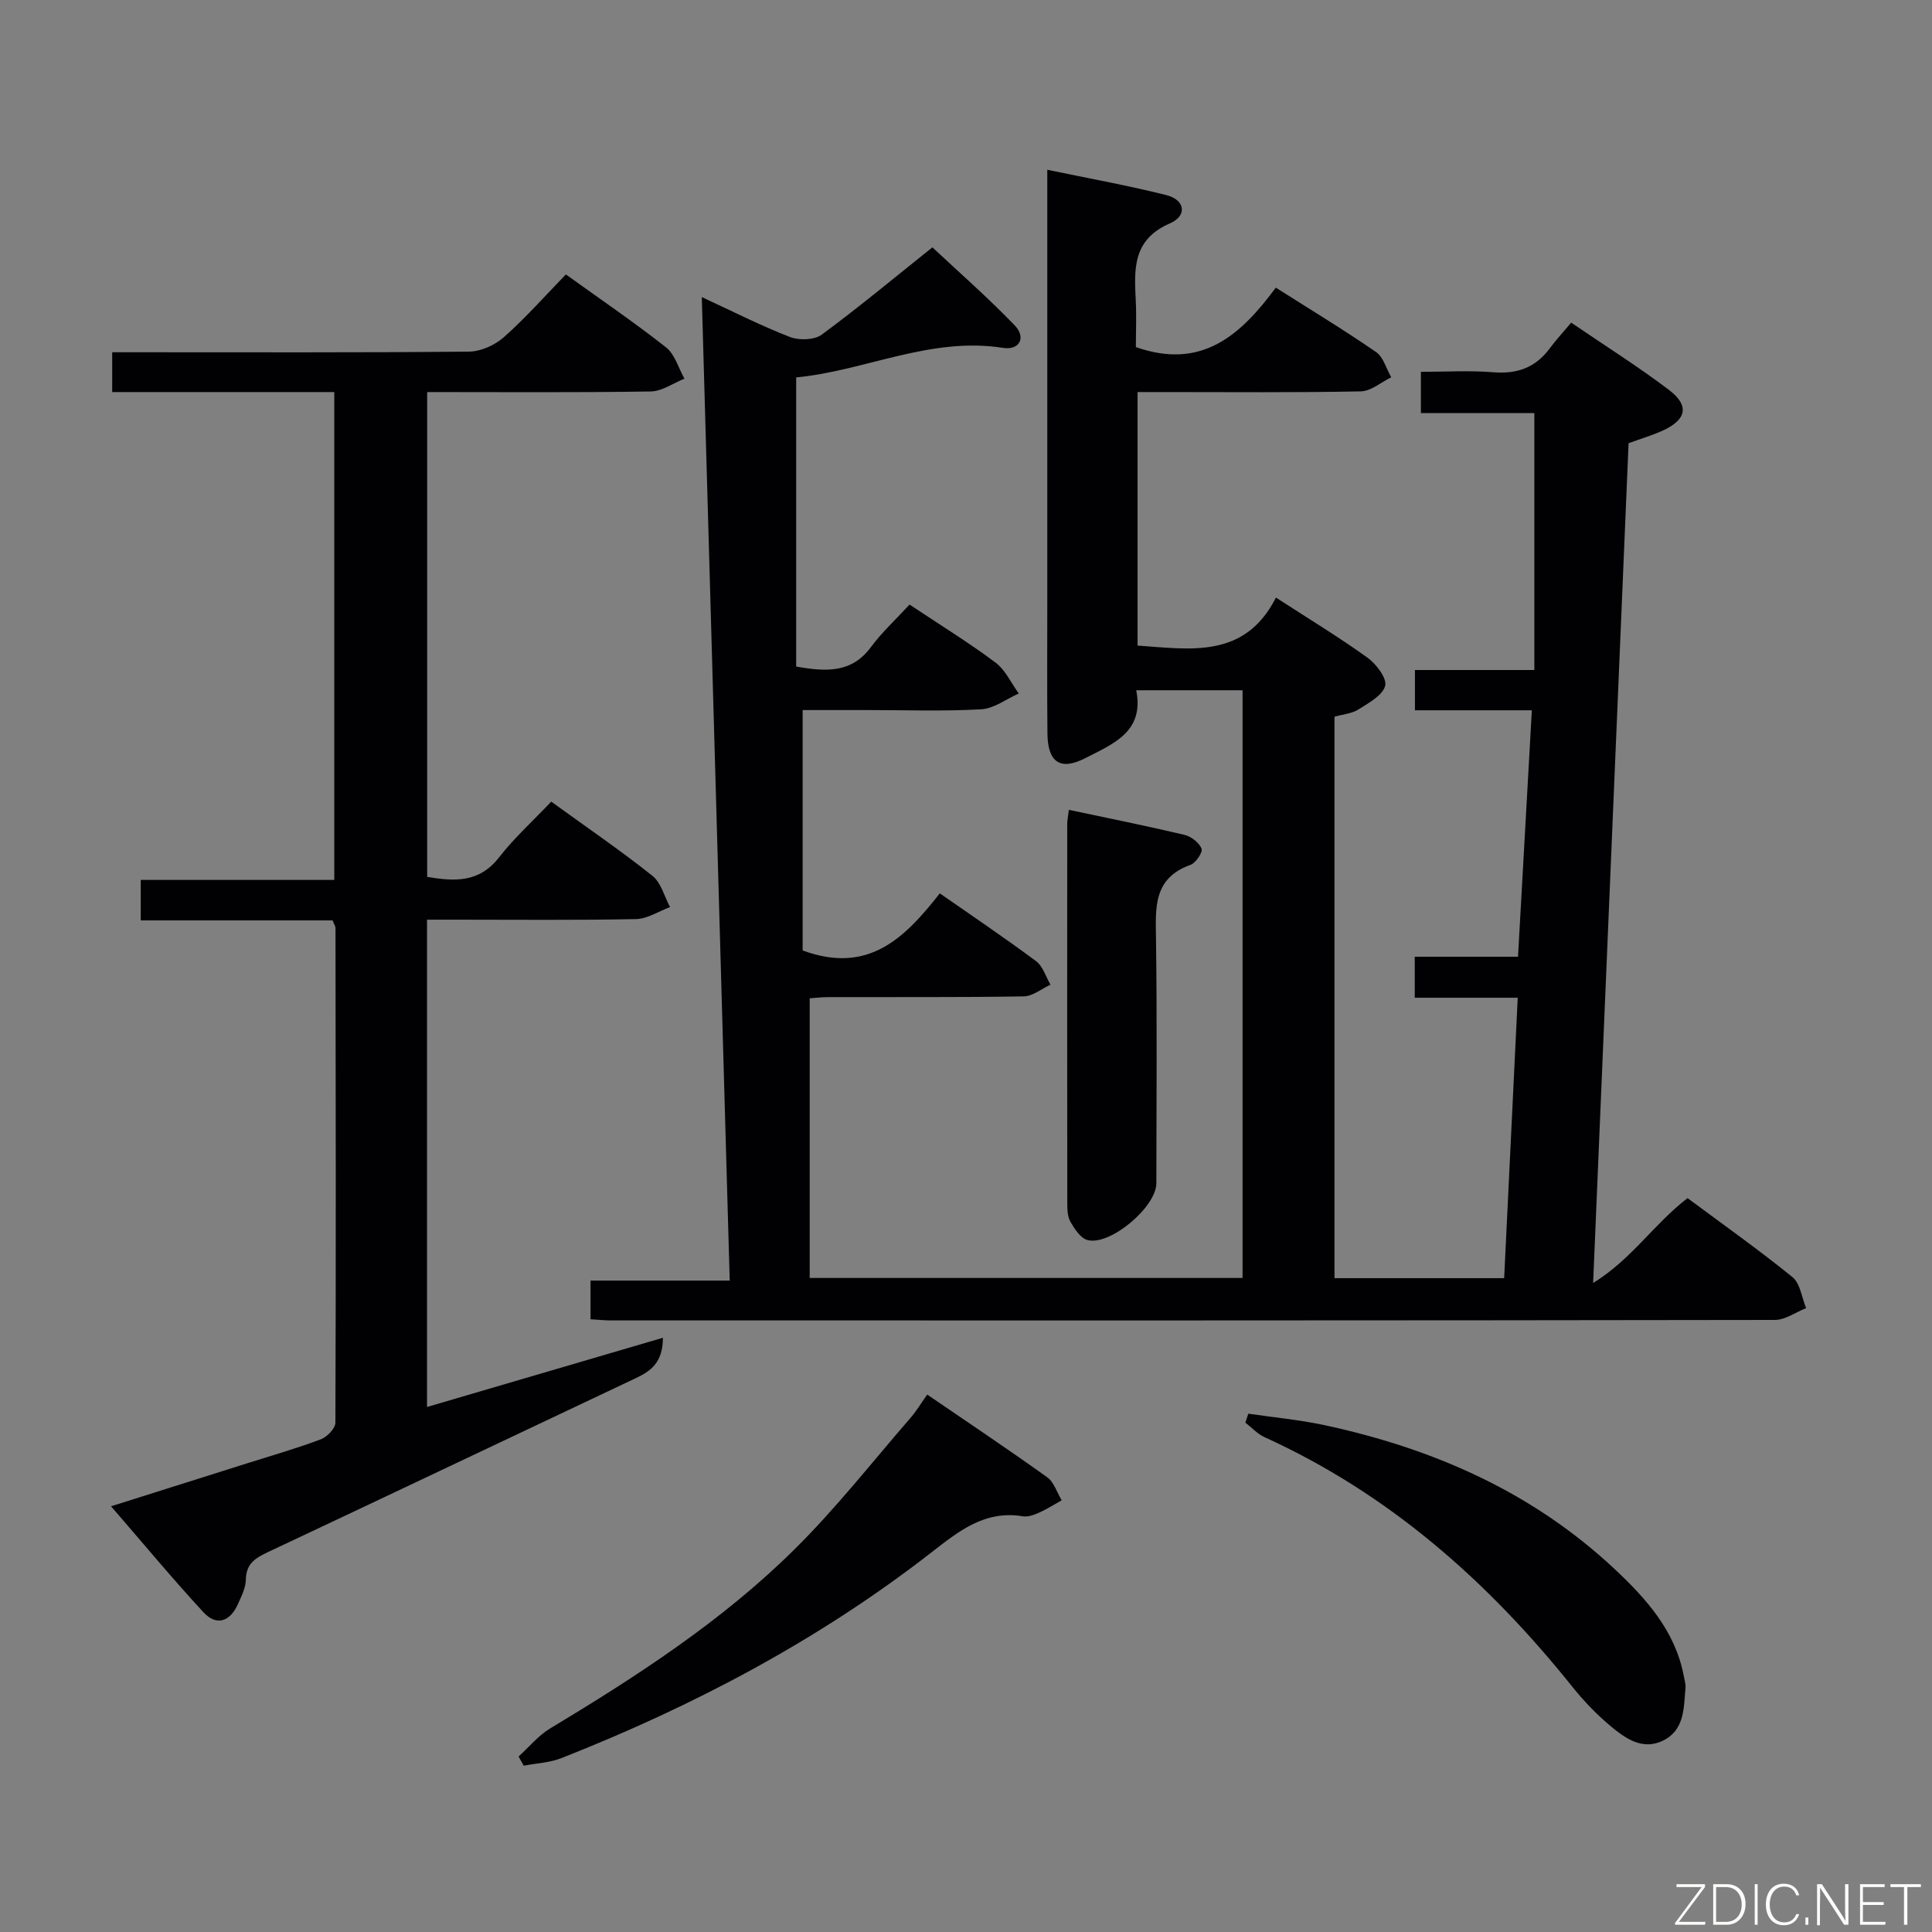 <svg enable-background="new 0 0 400 400" viewBox="0 0 400 400" xmlns="http://www.w3.org/2000/svg"><rect x="0" y="0" width="400" height="400" fill="#808080" stroke="none"/><path d="m235.17 71.86c13.66 4.8 21.71-2.49 28.97-12.31 7.2 4.57 14.11 8.75 20.75 13.33 1.53 1.05 2.12 3.45 3.15 5.23-2.1 1.02-4.18 2.88-6.3 2.92-13.49.27-26.99.14-40.49.14-1.8 0-3.59 0-5.73 0v52.49c11 .77 22.21 2.77 28.65-9.94 6.8 4.41 13.06 8.2 18.99 12.47 1.8 1.3 4.04 4.28 3.62 5.81-.55 2.01-3.42 3.54-5.54 4.89-1.35.85-3.15.99-4.95 1.5v116.24h35.13c.93-19.17 1.85-38.23 2.81-58.06-7.3 0-14.16 0-21.32 0 0-3.15 0-5.56 0-8.49h21.38c.96-17.16 1.89-33.85 2.86-51.02-8.34 0-16.1 0-24.2 0 0-2.84 0-5.24 0-8.34h24.72c0-17.93 0-35.18 0-53.19-7.17 0-15.21 0-23.49 0 0-3.15 0-5.57 0-8.55 5.09 0 10.07-.31 14.99.09 4.91.4 8.72-.94 11.66-4.91 1.29-1.74 2.76-3.33 4.47-5.36 7.16 4.88 13.9 9.12 20.22 13.91 4.33 3.28 3.68 6.2-1.36 8.48-2.1.95-4.34 1.61-6.98 2.57-2.42 57.41-4.86 115.04-7.34 173.87 7.99-4.92 12.57-12.21 19.55-17.57 7.21 5.36 14.65 10.62 21.71 16.34 1.62 1.31 1.93 4.25 2.84 6.43-2.16.85-4.31 2.44-6.47 2.45-80.33.13-160.65.11-240.98.1-1.31 0-2.61-.15-4.23-.24 0-2.59 0-5.02 0-8.01h28.82c-1.93-68.04-3.84-135.5-5.78-203.62 6.28 2.9 12.14 5.89 18.25 8.26 1.9.74 5.06.64 6.59-.49 7.87-5.81 15.4-12.08 22.9-18.07 5.36 5.02 11.45 10.35 17.04 16.15 2.41 2.5 1.04 5.21-2.44 4.66-15.02-2.36-28.54 4.76-42.8 6.12v59.86c6.41 1.15 11.54 1.29 15.48-4.03 2.26-3.06 5.12-5.68 7.99-8.8 6.31 4.2 12.24 7.85 17.79 12 2.06 1.54 3.24 4.24 4.83 6.41-2.58 1.14-5.12 3.12-7.76 3.27-7.81.44-15.66.16-23.49.16-4.63 0-9.26 0-13.5 0v49.77c13.7 5.06 21.23-2.71 28.4-11.82 6.96 4.86 13.57 9.3 19.94 14.05 1.41 1.05 2 3.21 2.97 4.86-1.84.84-3.68 2.39-5.53 2.42-13.5.22-27 .12-40.49.15-1.3 0-2.61.17-3.83.25v57.9h89.62c0-40.33 0-80.76 0-121.68-7.14 0-14.33 0-22.02 0 1.74 8.64-4.85 11.12-10.53 14.05-5.17 2.66-7.79.89-7.85-5.09-.09-9.16-.03-18.33-.03-27.5 0-27.66 0-55.33 0-82.99 0-1.81 0-3.62 0-6.23 8.56 1.78 16.66 3.24 24.63 5.24 3.89.97 4.44 4.25.75 5.86-7.75 3.37-7.39 9.45-7.06 15.98.16 3.29.02 6.61.02 9.63z" fill="#010103"/><path d="m114.13 165.97c7.57 5.49 14.45 10.18 20.95 15.36 1.8 1.43 2.46 4.28 3.65 6.47-2.36.87-4.7 2.45-7.08 2.49-12.49.25-24.99.12-37.48.12-1.8 0-3.61 0-5.76 0v100.89c16.17-4.75 32.22-9.45 48.84-14.33-.02 5.19-2.55 6.92-5.67 8.39-25.39 11.98-50.73 24.05-76.14 36-2.59 1.22-4.49 2.4-4.54 5.68-.03 1.74-.94 3.51-1.69 5.17-1.61 3.57-4.43 4.47-7.07 1.61-6.39-6.91-12.4-14.17-19.15-21.96 10.05-3.17 19.16-6.05 28.28-8.93 5.06-1.6 10.18-3.06 15.14-4.93 1.3-.49 3.03-2.26 3.03-3.44.13-34.15.07-68.31.02-102.46 0-.3-.23-.6-.6-1.54-12.96 0-26.18 0-39.72 0 0-3.05 0-5.47 0-8.38h40.07c0-33.85 0-67.22 0-101.01-15.47 0-30.57 0-45.98 0 0-2.81 0-5.21 0-8.24h5.37c22.83 0 45.65.09 68.48-.13 2.46-.02 5.38-1.34 7.25-3 4.48-3.96 8.45-8.48 12.83-12.98 7.14 5.14 14.12 9.89 20.74 15.1 1.83 1.45 2.57 4.28 3.81 6.48-2.32.92-4.64 2.61-6.98 2.65-15.3.24-30.61.12-46.29.12v100.38c5.49.91 10.71 1.35 14.91-4.07 3.15-4.05 7.02-7.54 10.78-11.51z" fill="#010103"/><path d="m107.37 363.66c2.16-1.95 4.07-4.32 6.51-5.79 18-10.84 35.63-22.26 50.61-37.09 8.6-8.51 16.11-18.11 24.06-27.27 1.17-1.34 2.09-2.9 3.42-4.78 8.46 5.79 16.75 11.32 24.84 17.12 1.41 1.01 2.02 3.15 3 4.77-1.54.86-3.03 1.82-4.64 2.54-1.04.47-2.31.95-3.37.78-7.92-1.33-13.32 3.09-19.05 7.54-23.28 18.1-49.12 31.72-76.49 42.51-2.44.96-5.21 1.07-7.83 1.58-.35-.63-.7-1.27-1.06-1.91z" fill="#010103"/><path d="m258.45 292.69c5.25.77 10.57 1.26 15.75 2.37 22.5 4.83 43.03 13.82 60.03 29.74 6.59 6.17 12.61 12.85 14.38 22.2.15.81.42 1.65.35 2.46-.36 4.11-.16 8.67-4.58 10.88-4.24 2.13-7.8-.37-10.86-2.91-2.92-2.44-5.61-5.24-7.99-8.21-17.5-21.86-38-39.98-63.74-51.68-1.47-.67-2.64-1.99-3.95-3 .21-.62.41-1.23.61-1.85z" fill="#010103"/><path d="m221.3 167.67c8.11 1.72 16.04 3.31 23.9 5.17 1.4.33 3.05 1.6 3.57 2.86.3.72-1.19 2.97-2.29 3.36-7.79 2.77-7.23 8.96-7.14 15.43.23 16.83.09 33.66.07 50.5-.01 4.93-9.68 13.06-14.31 11.73-1.42-.41-2.61-2.27-3.46-3.73-.62-1.07-.67-2.56-.67-3.87-.03-26.17-.03-52.33-.01-78.5-.01-.8.18-1.61.34-2.95z" fill="#010103"/><g fill="#fbfcfa"><path d="m346.9 398 5.4-7.3h-5.2v-.6h5.9v.6l-5.4 7.2h5.5l-.1.6h-6.2v-.5z"/><path d="m354.7 390.1h2.8c2.3 0 3.9 1.6 3.9 4.1s-1.6 4.3-3.9 4.3h-2.8zm.6 7.8h2c2.2 0 3.3-1.6 3.3-3.6 0-1.8-1-3.6-3.3-3.6h-2z"/><path d="m363.9 390.1v8.4h-.6v-8.4h1.6z"/><path d="m372.5 396.3c-.4 1.3-1.4 2.3-3.2 2.3-2.4 0-3.7-1.9-3.7-4.3 0-2.3 1.2-4.3 3.7-4.3 1.8 0 2.9 1 3.2 2.4h-.6c-.4-1.1-1.1-1.8-2.5-1.8-2.1 0-3 1.9-3 3.7s.9 3.7 3 3.7c1.4 0 2.1-.7 2.5-1.7z"/><path d="m373.8 398.5v-1.5h.6v1.5z"/><path d="m376.2 398.5v-8.4h1c1.3 2 4.4 6.7 4.9 7.6-.1-1.2-.1-2.4-.1-3.8v-3.8h.7v8.4h-.9c-1.2-1.9-4.4-6.8-5-7.7.1 1.1 0 2.3 0 3.9v3.9h-.6z"/><path d="m390 394.4h-4.3v3.5h4.7l-.1.6h-5.2v-8.4h5.1v.6h-4.5v3.1h4.3z"/><path d="m394.2 390.7h-2.8v-.6h6.3v.6h-2.8v7.8h-.7z"/></g></svg>